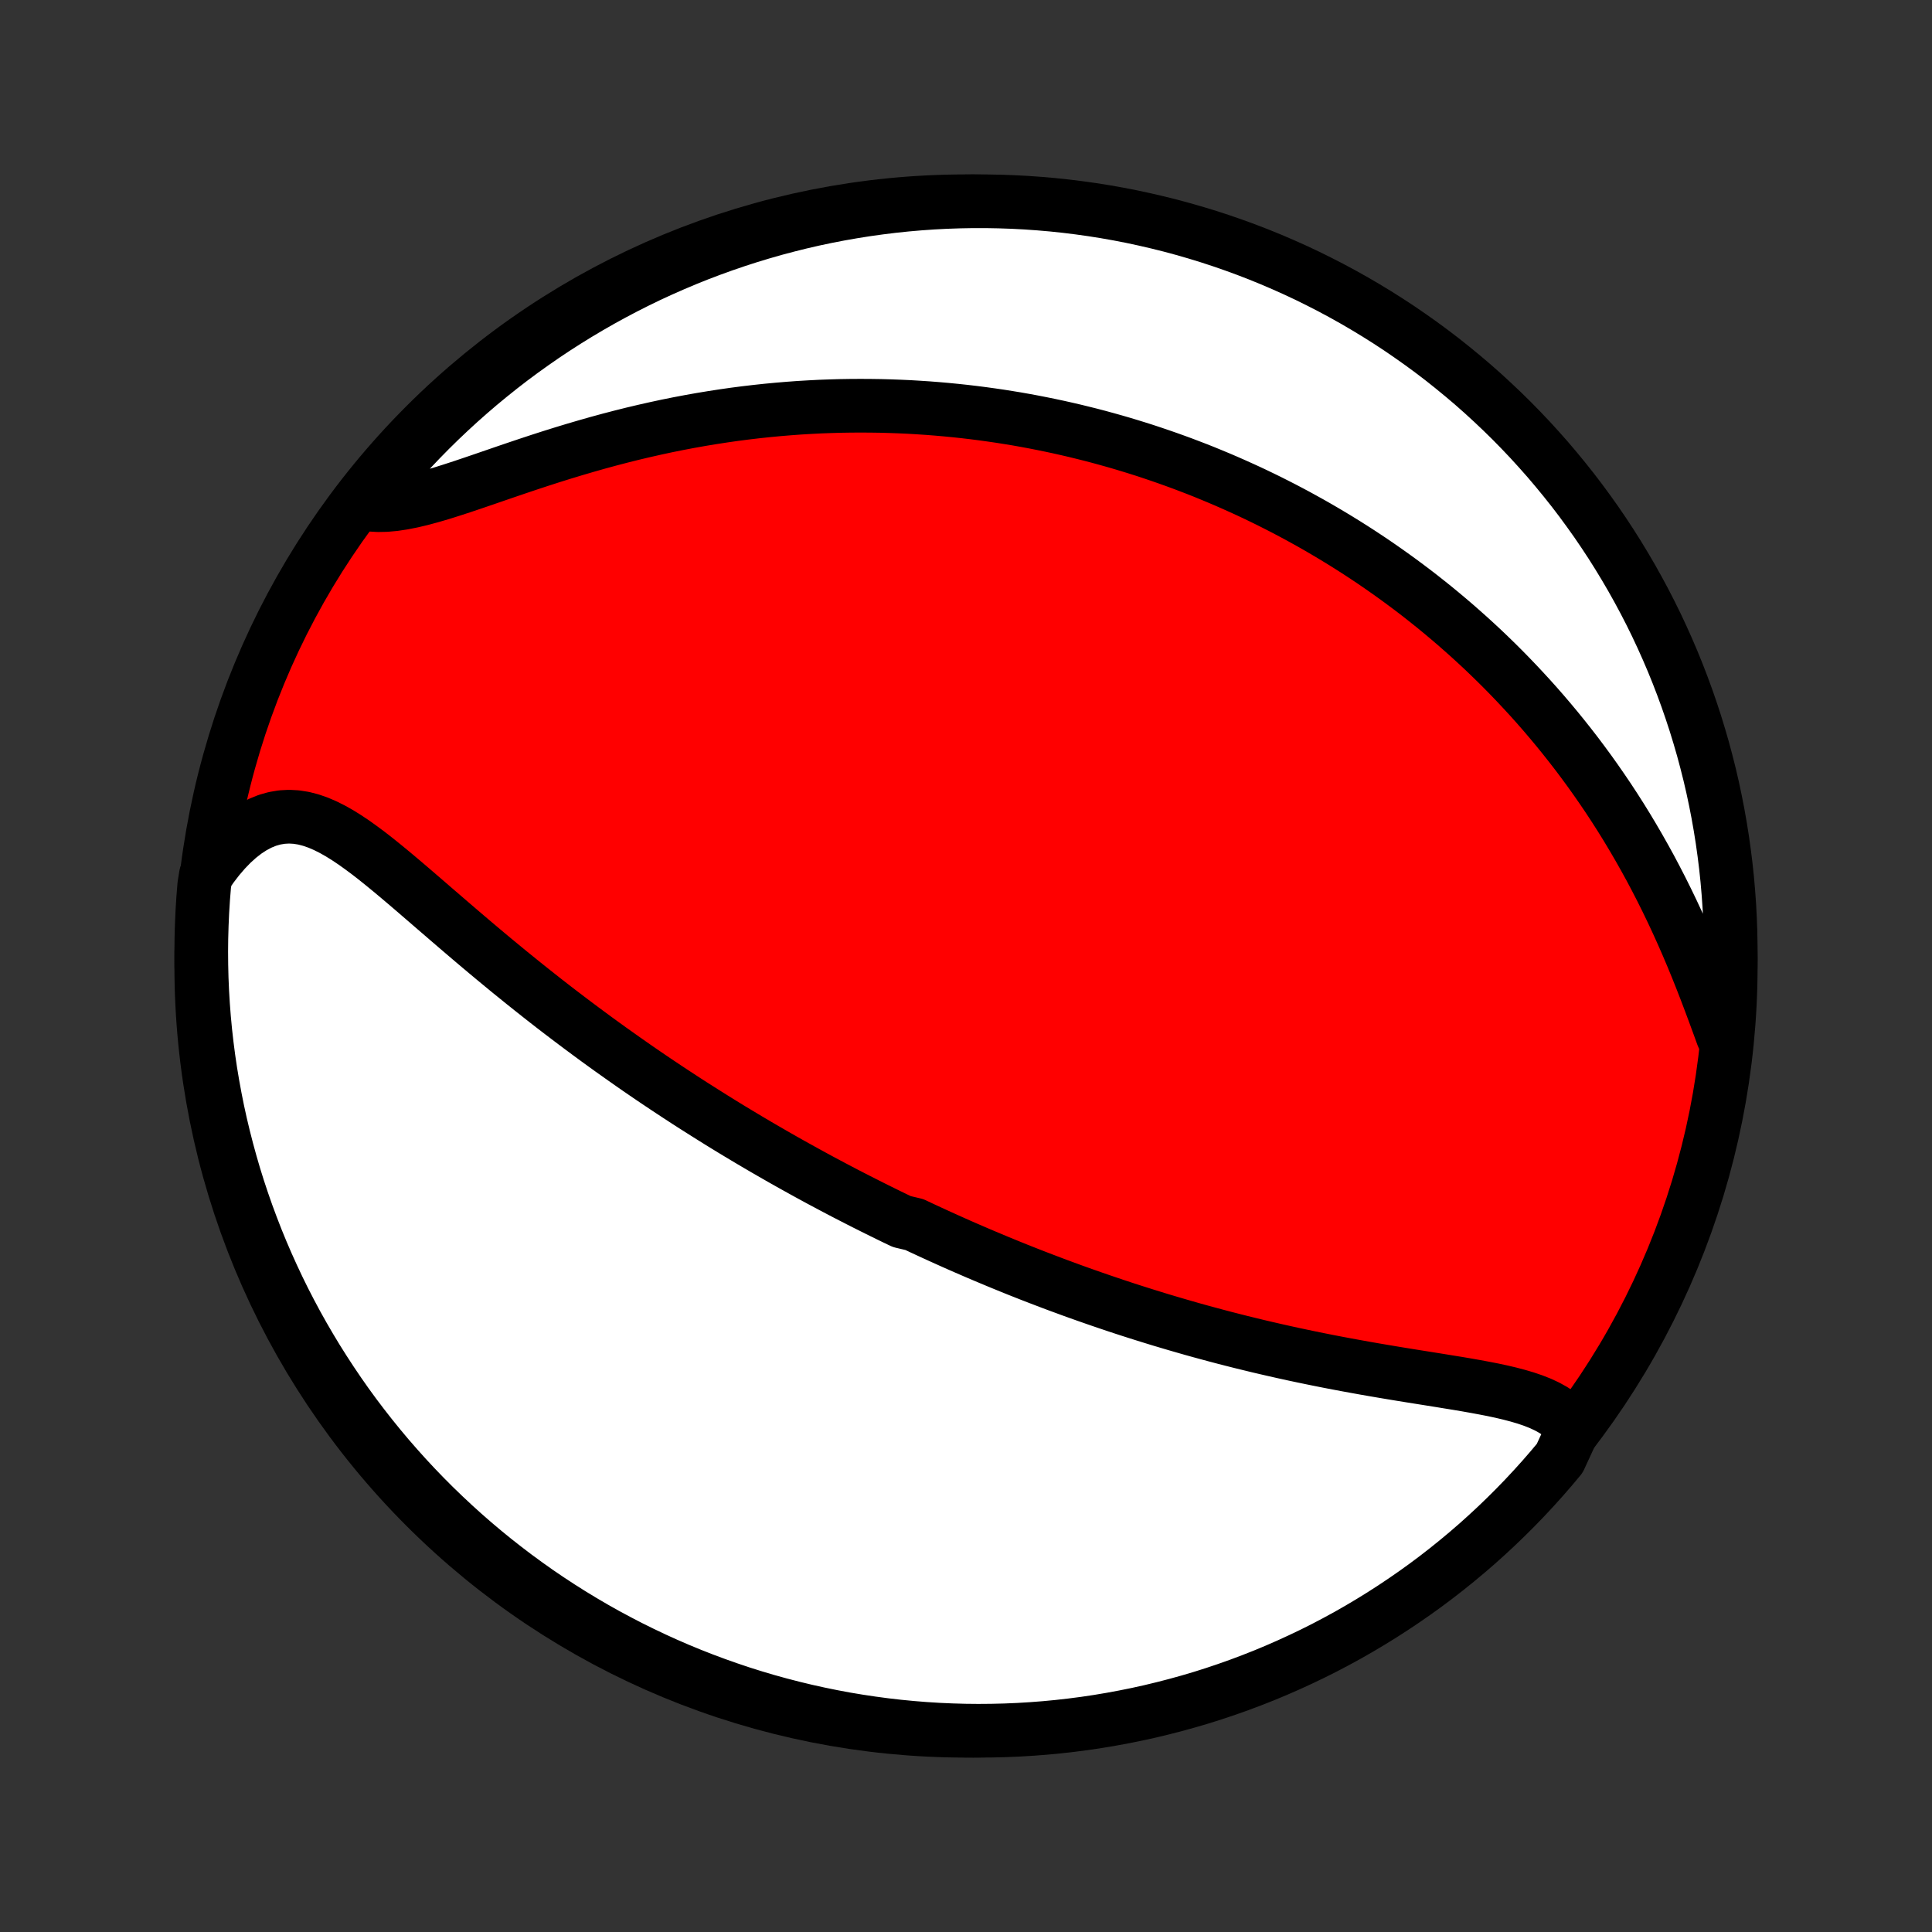 <?xml version="1.0" encoding="utf-8" standalone="no"?>
<!DOCTYPE svg PUBLIC "-//W3C//DTD SVG 1.1//EN"
  "http://www.w3.org/Graphics/SVG/1.1/DTD/svg11.dtd">
<!-- Created with matplotlib (http://matplotlib.org/) -->
<svg height="72pt" version="1.1" viewBox="0 0 72 72" width="72pt" xmlns="http://www.w3.org/2000/svg" xmlns:xlink="http://www.w3.org/1999/xlink">
 <rect x="0" y="0" width="72" height="72" fill="#333333" stroke="none"/>
 <defs>
  <style type="text/css">
*{stroke-linecap:butt;stroke-linejoin:round;}
  </style>
 </defs>
 <g id="figure_1">
  <g id="patch_1">
   <path d="
M0 72
L72 72
L72 0
L0 0
z
" style="fill:none;"/>
  </g>
  <g id="axes_1">
   <g id="PatchCollection_1">
    <defs>
     <path d="
M36 -7.5
C43.558 -7.5 50.808 -10.503 56.153 -15.848
C61.497 -21.192 64.5 -28.442 64.5 -36
C64.5 -43.558 61.497 -50.808 56.153 -56.153
C50.808 -61.497 43.558 -64.5 36 -64.5
C28.442 -64.5 21.192 -61.497 15.848 -56.153
C10.503 -50.808 7.5 -43.558 7.5 -36
C7.5 -28.442 10.503 -21.192 15.848 -15.848
C21.192 -10.503 28.442 -7.5 36 -7.5
z
" id="C0_0_a811fe30f3"/>
     <path d="
M58.635 -18.757
L58.483 -18.959
L58.307 -19.142
L58.11 -19.305
L57.893 -19.451
L57.657 -19.582
L57.406 -19.699
L57.14 -19.804
L56.861 -19.899
L56.57 -19.985
L56.269 -20.064
L55.96 -20.137
L55.643 -20.205
L55.32 -20.268
L54.991 -20.329
L54.658 -20.388
L54.321 -20.445
L53.981 -20.5
L53.639 -20.556
L53.294 -20.611
L52.949 -20.666
L52.603 -20.721
L52.257 -20.777
L51.91 -20.834
L51.565 -20.892
L51.219 -20.951
L50.875 -21.011
L50.532 -21.073
L50.191 -21.135
L49.851 -21.199
L49.513 -21.264
L49.176 -21.331
L48.842 -21.399
L48.511 -21.468
L48.181 -21.538
L47.854 -21.61
L47.529 -21.683
L47.207 -21.757
L46.887 -21.832
L46.57 -21.909
L46.255 -21.986
L45.943 -22.065
L45.634 -22.144
L45.327 -22.225
L45.023 -22.307
L44.721 -22.389
L44.423 -22.472
L44.126 -22.557
L43.833 -22.642
L43.541 -22.728
L43.252 -22.814
L42.966 -22.902
L42.682 -22.99
L42.4 -23.079
L42.121 -23.168
L41.844 -23.258
L41.569 -23.349
L41.297 -23.441
L41.026 -23.533
L40.757 -23.626
L40.491 -23.719
L40.226 -23.813
L39.964 -23.907
L39.703 -24.003
L39.444 -24.098
L39.186 -24.195
L38.931 -24.292
L38.677 -24.389
L38.424 -24.487
L38.173 -24.586
L37.923 -24.685
L37.675 -24.785
L37.428 -24.886
L37.182 -24.987
L36.938 -25.089
L36.695 -25.191
L36.452 -25.294
L36.211 -25.398
L35.971 -25.502
L35.731 -25.607
L35.493 -25.713
L35.255 -25.82
L35.018 -25.927
L34.782 -26.035
L34.546 -26.144
L34.311 -26.253
L34.077 -26.364
L33.609 -26.475
L33.375 -26.587
L33.142 -26.7
L32.91 -26.814
L32.677 -26.929
L32.445 -27.045
L32.212 -27.162
L31.98 -27.28
L31.748 -27.399
L31.515 -27.519
L31.283 -27.64
L31.05 -27.763
L30.817 -27.887
L30.584 -28.011
L30.351 -28.137
L30.117 -28.265
L29.883 -28.394
L29.649 -28.524
L29.414 -28.655
L29.178 -28.788
L28.942 -28.923
L28.705 -29.059
L28.468 -29.196
L28.23 -29.335
L27.991 -29.476
L27.751 -29.619
L27.511 -29.763
L27.269 -29.909
L27.027 -30.057
L26.784 -30.207
L26.54 -30.359
L26.295 -30.513
L26.049 -30.669
L25.801 -30.826
L25.553 -30.986
L25.303 -31.149
L25.053 -31.313
L24.801 -31.48
L24.548 -31.649
L24.294 -31.82
L24.039 -31.994
L23.782 -32.17
L23.525 -32.349
L23.266 -32.531
L23.006 -32.715
L22.744 -32.901
L22.482 -33.09
L22.218 -33.282
L21.953 -33.477
L21.687 -33.674
L21.42 -33.874
L21.151 -34.077
L20.882 -34.282
L20.611 -34.49
L20.34 -34.701
L20.068 -34.915
L19.795 -35.131
L19.521 -35.35
L19.246 -35.572
L18.971 -35.795
L18.695 -36.022
L18.419 -36.25
L18.142 -36.481
L17.866 -36.713
L17.588 -36.948
L17.311 -37.184
L17.034 -37.421
L16.757 -37.659
L16.48 -37.898
L16.203 -38.136
L15.927 -38.375
L15.651 -38.613
L15.376 -38.85
L15.102 -39.084
L14.828 -39.316
L14.555 -39.544
L14.282 -39.768
L14.011 -39.986
L13.74 -40.197
L13.469 -40.399
L13.2 -40.592
L12.93 -40.773
L12.661 -40.941
L12.392 -41.093
L12.123 -41.228
L11.853 -41.344
L11.584 -41.437
L11.314 -41.507
L11.043 -41.55
L10.772 -41.565
L10.501 -41.55
L10.23 -41.504
L9.96 -41.427
L9.691 -41.317
L9.424 -41.175
L9.159 -41.002
L8.898 -40.798
L8.64 -40.565
L8.388 -40.304
L8.141 -40.017
L7.901 -39.705
L7.669 -39.371
L7.612 -39.015
L7.572 -38.521
L7.541 -38.025
L7.519 -37.529
L7.505 -37.032
L7.5 -36.535
L7.504 -36.037
L7.516 -35.54
L7.537 -35.042
L7.567 -34.546
L7.605 -34.049
L7.652 -33.553
L7.708 -33.058
L7.772 -32.564
L7.845 -32.07
L7.927 -31.578
L8.017 -31.088
L8.115 -30.598
L8.222 -30.111
L8.338 -29.625
L8.462 -29.141
L8.594 -28.66
L8.734 -28.18
L8.883 -27.703
L9.041 -27.228
L9.206 -26.756
L9.38 -26.287
L9.561 -25.821
L9.751 -25.358
L9.949 -24.898
L10.155 -24.442
L10.368 -23.989
L10.589 -23.54
L10.819 -23.094
L11.055 -22.653
L11.3 -22.215
L11.552 -21.782
L11.811 -21.353
L12.078 -20.929
L12.352 -20.509
L12.633 -20.094
L12.921 -19.683
L13.216 -19.278
L13.519 -18.878
L13.828 -18.483
L14.144 -18.093
L14.466 -17.709
L14.796 -17.33
L15.131 -16.957
L15.473 -16.59
L15.821 -16.229
L16.175 -15.874
L16.536 -15.525
L16.902 -15.182
L17.274 -14.845
L17.652 -14.515
L18.035 -14.192
L18.424 -13.875
L18.819 -13.565
L19.218 -13.261
L19.623 -12.965
L20.032 -12.675
L20.447 -12.393
L20.866 -12.118
L21.29 -11.85
L21.718 -11.59
L22.15 -11.337
L22.587 -11.091
L23.028 -10.854
L23.473 -10.623
L23.922 -10.401
L24.374 -10.186
L24.83 -9.979
L25.289 -9.78
L25.752 -9.589
L26.218 -9.406
L26.686 -9.232
L27.158 -9.065
L27.632 -8.906
L28.109 -8.756
L28.588 -8.614
L29.069 -8.481
L29.553 -8.356
L30.038 -8.239
L30.525 -8.131
L31.014 -8.031
L31.505 -7.939
L31.997 -7.857
L32.49 -7.783
L32.984 -7.717
L33.479 -7.66
L33.975 -7.612
L34.471 -7.572
L34.968 -7.541
L35.465 -7.519
L35.963 -7.505
L36.46 -7.5
L36.958 -7.504
L37.454 -7.516
L37.951 -7.537
L38.447 -7.567
L38.942 -7.605
L39.436 -7.652
L39.93 -7.708
L40.422 -7.772
L40.912 -7.845
L41.402 -7.927
L41.889 -8.017
L42.375 -8.115
L42.859 -8.222
L43.34 -8.338
L43.82 -8.462
L44.297 -8.594
L44.772 -8.734
L45.243 -8.883
L45.713 -9.041
L46.179 -9.206
L46.642 -9.38
L47.102 -9.561
L47.558 -9.751
L48.011 -9.949
L48.46 -10.155
L48.906 -10.368
L49.347 -10.589
L49.785 -10.819
L50.218 -11.055
L50.647 -11.3
L51.071 -11.552
L51.491 -11.811
L51.906 -12.078
L52.316 -12.352
L52.722 -12.633
L53.122 -12.921
L53.517 -13.216
L53.907 -13.519
L54.291 -13.828
L54.67 -14.144
L55.043 -14.466
L55.41 -14.796
L55.771 -15.131
L56.126 -15.473
L56.475 -15.821
L56.818 -16.175
L57.155 -16.536
L57.485 -16.902
L57.808 -17.274
L58.125 -17.652
z
" id="C0_1_33fd81c8c0"/>
     <path d="
M64.201 -33.393
L64.05 -33.809
L63.895 -34.23
L63.737 -34.654
L63.575 -35.081
L63.409 -35.508
L63.238 -35.936
L63.063 -36.362
L62.883 -36.786
L62.698 -37.208
L62.509 -37.626
L62.316 -38.04
L62.118 -38.45
L61.916 -38.856
L61.71 -39.256
L61.501 -39.651
L61.287 -40.04
L61.07 -40.424
L60.85 -40.801
L60.627 -41.173
L60.401 -41.538
L60.172 -41.897
L59.941 -42.249
L59.707 -42.595
L59.471 -42.935
L59.233 -43.269
L58.993 -43.596
L58.752 -43.917
L58.508 -44.232
L58.264 -44.54
L58.018 -44.843
L57.771 -45.139
L57.523 -45.43
L57.274 -45.715
L57.024 -45.994
L56.773 -46.267
L56.522 -46.535
L56.27 -46.798
L56.018 -47.055
L55.765 -47.307
L55.511 -47.554
L55.258 -47.796
L55.003 -48.033
L54.749 -48.265
L54.494 -48.492
L54.24 -48.715
L53.984 -48.934
L53.729 -49.148
L53.474 -49.358
L53.218 -49.563
L52.963 -49.765
L52.707 -49.963
L52.451 -50.156
L52.195 -50.346
L51.939 -50.532
L51.682 -50.715
L51.426 -50.894
L51.169 -51.07
L50.912 -51.242
L50.655 -51.411
L50.397 -51.577
L50.14 -51.739
L49.882 -51.898
L49.623 -52.055
L49.365 -52.208
L49.106 -52.359
L48.846 -52.507
L48.586 -52.651
L48.326 -52.794
L48.065 -52.933
L47.804 -53.07
L47.541 -53.204
L47.279 -53.336
L47.015 -53.465
L46.751 -53.592
L46.486 -53.716
L46.22 -53.837
L45.953 -53.957
L45.686 -54.074
L45.417 -54.189
L45.147 -54.301
L44.877 -54.412
L44.605 -54.52
L44.331 -54.625
L44.057 -54.729
L43.781 -54.83
L43.504 -54.929
L43.225 -55.026
L42.945 -55.121
L42.664 -55.214
L42.38 -55.304
L42.095 -55.392
L41.809 -55.478
L41.52 -55.562
L41.23 -55.643
L40.937 -55.723
L40.643 -55.8
L40.346 -55.874
L40.048 -55.947
L39.747 -56.017
L39.444 -56.085
L39.139 -56.15
L38.831 -56.213
L38.52 -56.274
L38.208 -56.332
L37.892 -56.388
L37.574 -56.44
L37.253 -56.491
L36.929 -56.538
L36.603 -56.583
L36.273 -56.625
L35.941 -56.664
L35.605 -56.7
L35.266 -56.733
L34.925 -56.763
L34.58 -56.79
L34.231 -56.813
L33.88 -56.834
L33.525 -56.85
L33.166 -56.863
L32.804 -56.873
L32.439 -56.878
L32.07 -56.88
L31.698 -56.878
L31.322 -56.872
L30.943 -56.861
L30.56 -56.847
L30.174 -56.827
L29.784 -56.804
L29.391 -56.775
L28.994 -56.742
L28.594 -56.704
L28.191 -56.661
L27.784 -56.613
L27.374 -56.56
L26.962 -56.501
L26.546 -56.437
L26.128 -56.368
L25.707 -56.293
L25.284 -56.213
L24.858 -56.127
L24.43 -56.035
L24.001 -55.938
L23.57 -55.836
L23.139 -55.728
L22.706 -55.615
L22.273 -55.497
L21.84 -55.374
L21.407 -55.247
L20.975 -55.116
L20.544 -54.981
L20.115 -54.843
L19.688 -54.702
L19.265 -54.56
L18.845 -54.417
L18.429 -54.274
L18.019 -54.133
L17.614 -53.995
L17.216 -53.861
L16.826 -53.734
L16.445 -53.614
L16.073 -53.505
L15.711 -53.407
L15.361 -53.324
L15.023 -53.257
L14.697 -53.208
L14.386 -53.18
L14.09 -53.174
L13.809 -53.191
L13.696 -53.232
L14.009 -53.742
L14.329 -54.128
L14.655 -54.509
L14.988 -54.885
L15.327 -55.255
L15.672 -55.618
L16.024 -55.976
L16.382 -56.328
L16.746 -56.673
L17.116 -57.013
L17.491 -57.345
L17.872 -57.672
L18.259 -57.991
L18.65 -58.304
L19.048 -58.611
L19.45 -58.91
L19.858 -59.202
L20.27 -59.488
L20.687 -59.766
L21.109 -60.037
L21.535 -60.3
L21.966 -60.556
L22.401 -60.805
L22.84 -61.046
L23.284 -61.28
L23.731 -61.506
L24.181 -61.724
L24.636 -61.934
L25.094 -62.136
L25.555 -62.331
L26.019 -62.517
L26.487 -62.695
L26.957 -62.865
L27.43 -63.027
L27.906 -63.181
L28.384 -63.326
L28.864 -63.464
L29.347 -63.592
L29.832 -63.713
L30.318 -63.825
L30.806 -63.928
L31.296 -64.023
L31.788 -64.109
L32.28 -64.187
L32.774 -64.256
L33.269 -64.317
L33.764 -64.369
L34.26 -64.412
L34.757 -64.447
L35.254 -64.473
L35.752 -64.49
L36.249 -64.499
L36.746 -64.499
L37.243 -64.49
L37.74 -64.473
L38.236 -64.447
L38.732 -64.412
L39.227 -64.369
L39.72 -64.317
L40.213 -64.256
L40.704 -64.187
L41.194 -64.109
L41.682 -64.023
L42.169 -63.928
L42.653 -63.824
L43.136 -63.712
L43.617 -63.592
L44.095 -63.463
L44.57 -63.326
L45.043 -63.181
L45.514 -63.027
L45.981 -62.865
L46.446 -62.695
L46.907 -62.517
L47.364 -62.331
L47.819 -62.136
L48.27 -61.934
L48.717 -61.724
L49.16 -61.505
L49.599 -61.28
L50.034 -61.046
L50.465 -60.805
L50.891 -60.556
L51.313 -60.3
L51.73 -60.037
L52.143 -59.766
L52.55 -59.487
L52.953 -59.202
L53.35 -58.91
L53.742 -58.611
L54.128 -58.304
L54.509 -57.991
L54.885 -57.672
L55.255 -57.345
L55.618 -57.012
L55.976 -56.673
L56.328 -56.328
L56.673 -55.976
L57.013 -55.618
L57.345 -55.254
L57.672 -54.885
L57.991 -54.509
L58.304 -54.128
L58.611 -53.742
L58.91 -53.35
L59.202 -52.952
L59.488 -52.55
L59.766 -52.142
L60.037 -51.73
L60.3 -51.313
L60.556 -50.891
L60.805 -50.465
L61.046 -50.034
L61.28 -49.599
L61.506 -49.16
L61.724 -48.717
L61.934 -48.269
L62.136 -47.819
L62.331 -47.364
L62.517 -46.906
L62.695 -46.445
L62.865 -45.981
L63.027 -45.513
L63.181 -45.043
L63.326 -44.57
L63.464 -44.094
L63.592 -43.616
L63.713 -43.136
L63.825 -42.653
L63.928 -42.168
L64.023 -41.682
L64.109 -41.194
L64.187 -40.704
L64.256 -40.212
L64.317 -39.72
L64.369 -39.226
L64.412 -38.731
L64.447 -38.236
L64.473 -37.74
L64.49 -37.243
L64.499 -36.746
L64.499 -36.248
L64.49 -35.751
L64.473 -35.254
L64.447 -34.757
z
" id="C0_2_37d7fc1773"/>
    </defs>
    <g clip-path="url(#p1bffca34e9)">
     <use style="fill:#ff0000;stroke:#000000;stroke-width:2.0;" x="0.0" xlink:href="#C0_0_a811fe30f3" y="72.0"/>
    </g>
    <g clip-path="url(#p1bffca34e9)">
     <use style="fill:#ffffff;stroke:#000000;stroke-width:2.0;" x="0.0" xlink:href="#C0_1_33fd81c8c0" y="72.0"/>
    </g>
    <g clip-path="url(#p1bffca34e9)">
     <use style="fill:#ffffff;stroke:#000000;stroke-width:2.0;" x="0.0" xlink:href="#C0_2_37d7fc1773" y="72.0"/>
    </g>
   </g>
  </g>
 </g>
 <defs>
  <clipPath id="p1bffca34e9">
   <rect height="72.0" width="72.0" x="0.0" y="0.0"/>
  </clipPath>
 </defs>
</svg>
